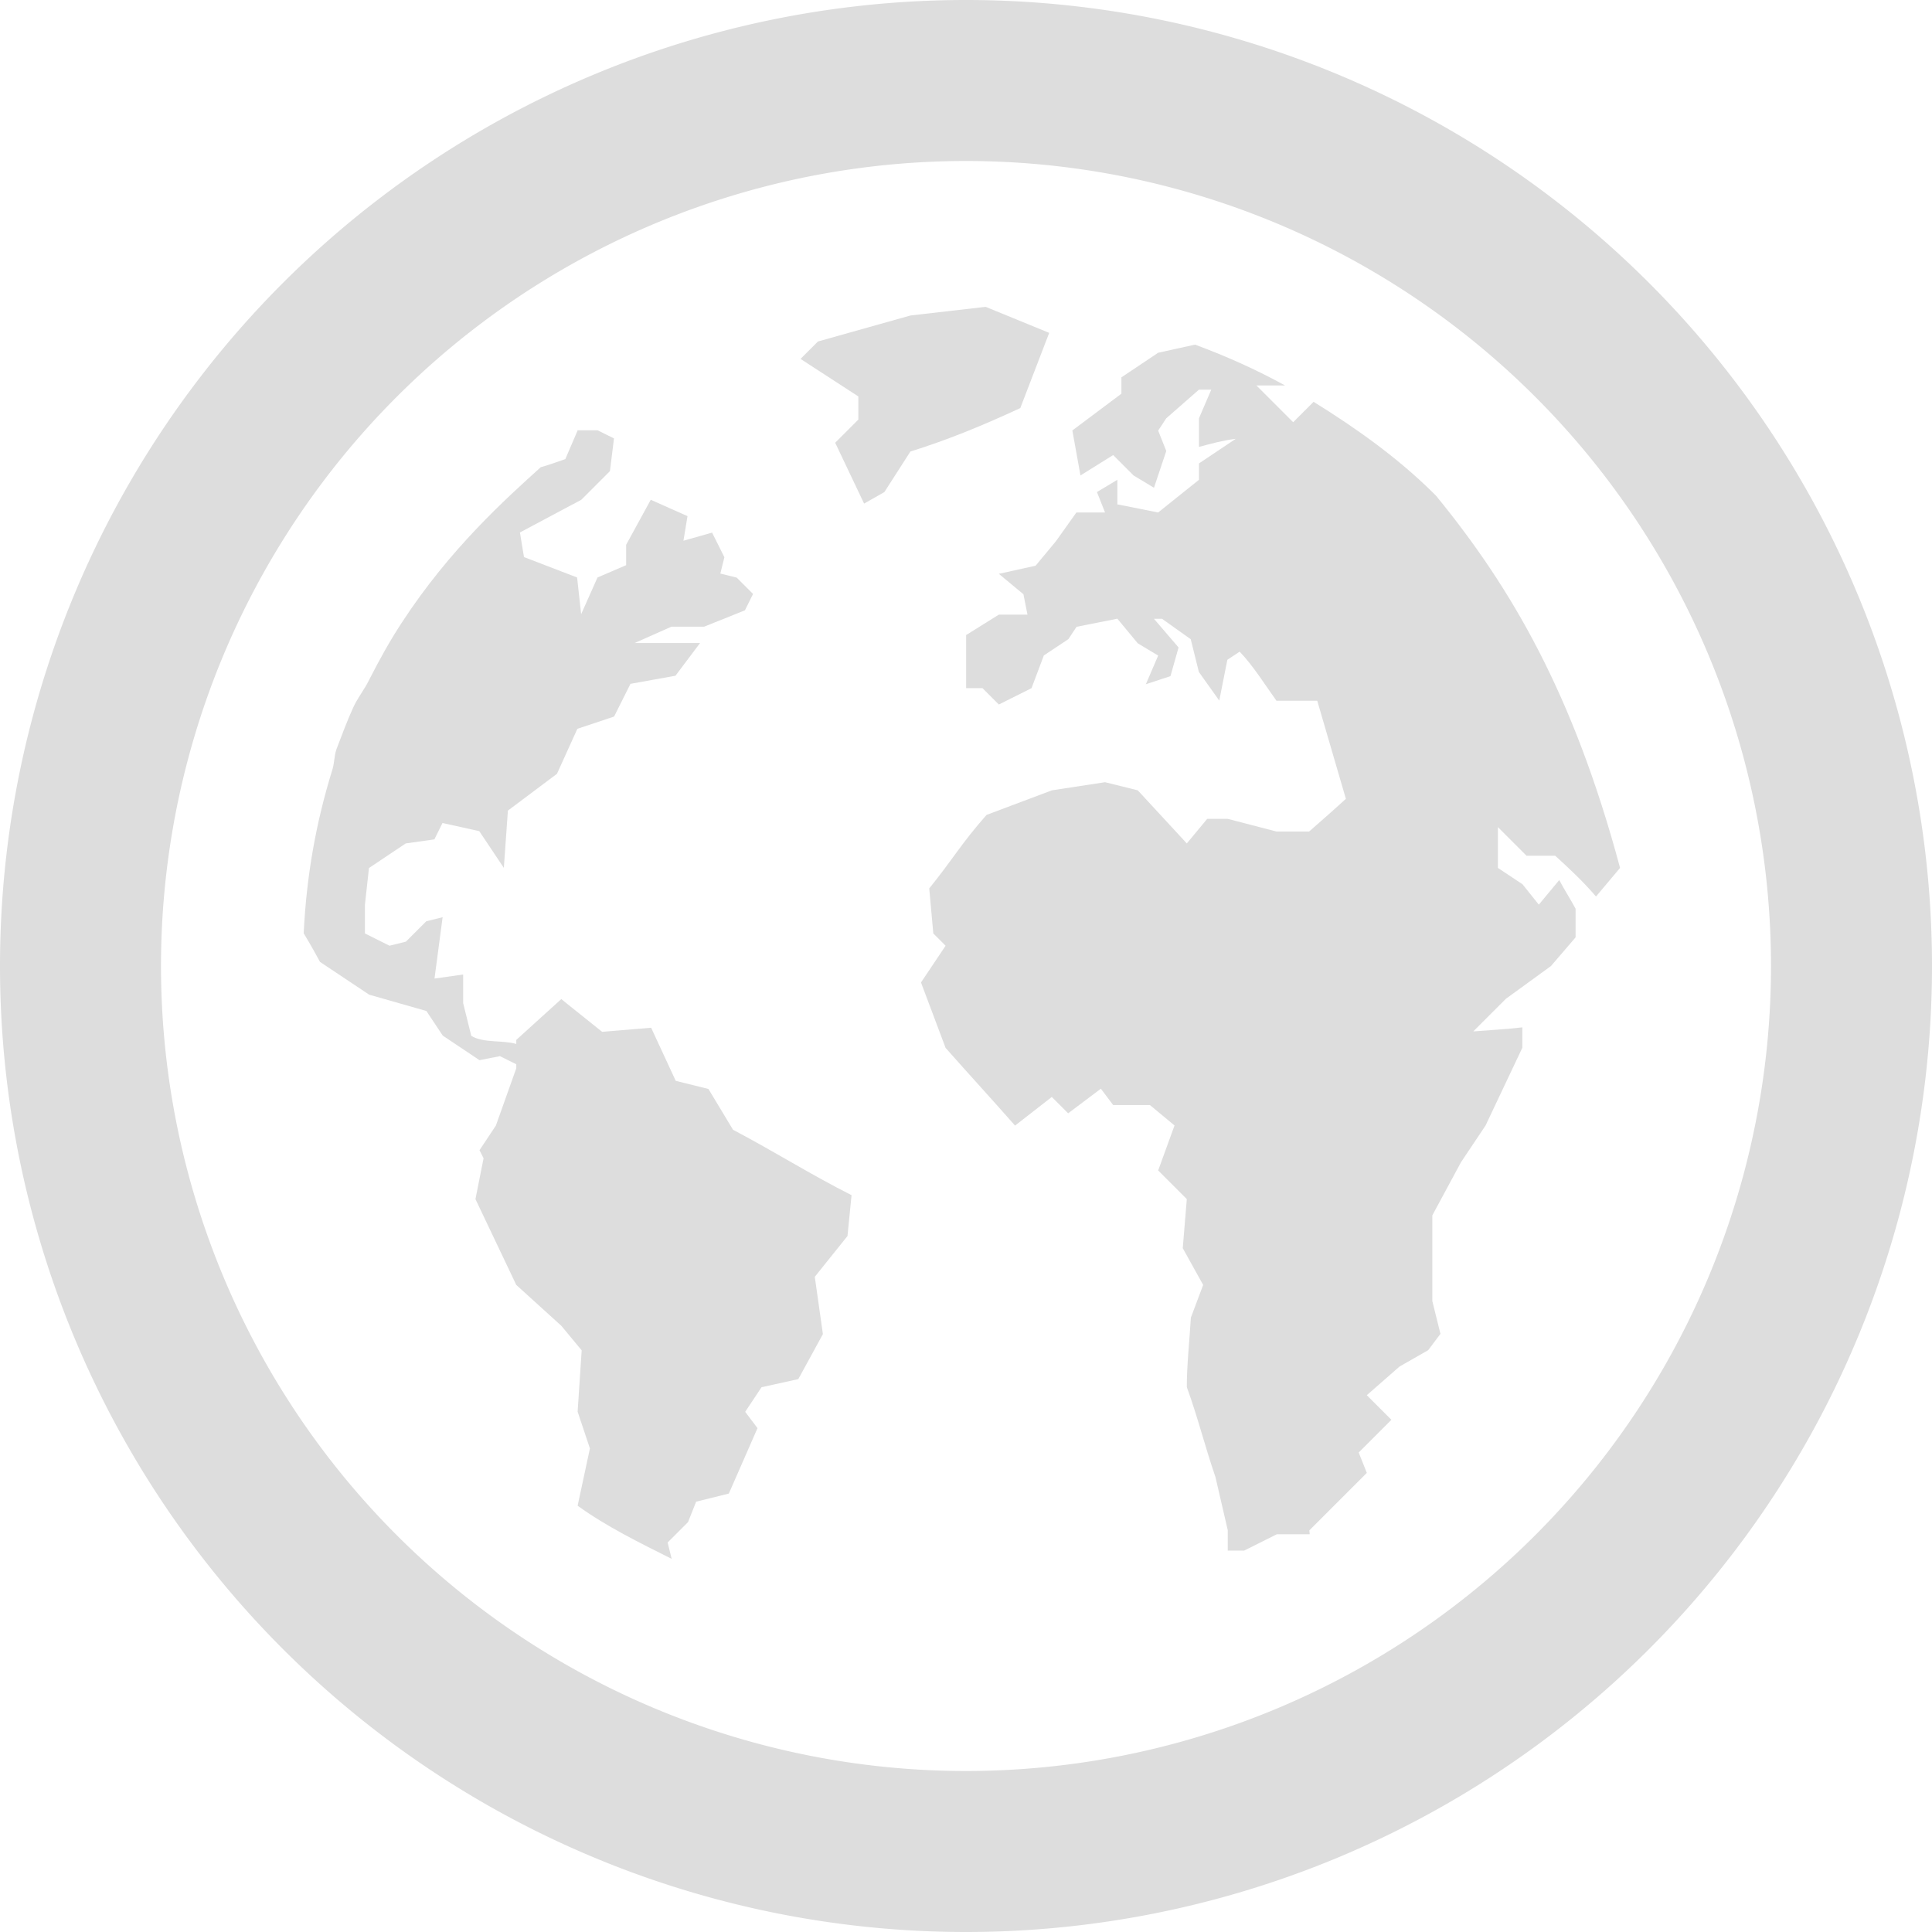 <?xml version="1.0" encoding="UTF-8" standalone="no"?>
<!-- Created with Inkscape (http://www.inkscape.org/) -->

<svg
   xmlns:osb="http://www.openswatchbook.org/uri/2009/osb"
   xmlns:dc="http://purl.org/dc/elements/1.1/"
   xmlns:cc="http://creativecommons.org/ns#"
   xmlns:rdf="http://www.w3.org/1999/02/22-rdf-syntax-ns#"
   xmlns:svg="http://www.w3.org/2000/svg"
   xmlns="http://www.w3.org/2000/svg"
   xmlns:xlink="http://www.w3.org/1999/xlink"
   xmlns:sodipodi="http://sodipodi.sourceforge.net/DTD/sodipodi-0.dtd"
   xmlns:inkscape="http://www.inkscape.org/namespaces/inkscape"
   width="24"
   height="24"
   viewBox="0 0 24 24"
   id="svg30571"
   version="1.1"
   inkscape:version="0.91+devel r"
   sodipodi:docname="gimp-web.svg">
  <defs
     id="defs30573">
    <linearGradient
       id="linearGradient19282-4"
       osb:paint="solid"
       gradientTransform="matrix(0.347,0,0,0.306,-482.615,330.965)">
      <stop
         style="stop-color:#dddddd;stop-opacity:1;"
         offset="0"
         id="stop19284-0" />
    </linearGradient>
    <linearGradient
       inkscape:collect="always"
       xlink:href="#linearGradient19282-4"
       id="linearGradient7019"
       x1="507.735"
       y1="404.713"
       x2="509.636"
       y2="404.713"
       gradientUnits="userSpaceOnUse" />
    <linearGradient
       inkscape:collect="always"
       xlink:href="#linearGradient19282-4"
       id="linearGradient7017"
       x1="262.938"
       y1="192.219"
       x2="267.125"
       y2="192.219"
       gradientUnits="userSpaceOnUse" />
    <linearGradient
       inkscape:collect="always"
       xlink:href="#linearGradient19282-4"
       id="linearGradient7021"
       x1="267.656"
       y1="191.859"
       x2="273"
       y2="191.859"
       gradientUnits="userSpaceOnUse" />
  </defs>
  <sodipodi:namedview
     id="base"
     pagecolor="#ffffff"
     bordercolor="#595959"
     borderopacity="1.0"
     inkscape:pageopacity="0.0"
     inkscape:pageshadow="2"
     inkscape:zoom="16"
     inkscape:cx="-15.636603"
     inkscape:cy="14.716875"
     inkscape:document-units="px"
     inkscape:current-layer="layer1"
     showgrid="true"
     units="px"
     inkscape:snap-page="true"
     inkscape:snap-bbox="true"
     inkscape:bbox-paths="true"
     inkscape:bbox-nodes="true"
     inkscape:snap-bbox-edge-midpoints="true"
     inkscape:snap-bbox-midpoints="true"
     inkscape:object-paths="true"
     inkscape:snap-intersection-paths="true"
     inkscape:object-nodes="true"
     inkscape:snap-smooth-nodes="true"
     inkscape:snap-midpoints="true"
     inkscape:snap-object-midpoints="true"
     inkscape:snap-center="true"
     inkscape:snap-text-baseline="true"
     showborder="false"
     inkscape:window-width="1774"
     inkscape:window-height="954"
     inkscape:window-x="0"
     inkscape:window-y="27"
     inkscape:window-maximized="0"
     inkscape:snap-global="false">
    <inkscape:grid
       type="xygrid"
       id="grid4369" />
  </sodipodi:namedview>
  <g
     inkscape:label="Layer 1"
     inkscape:groupmode="layer"
     id="layer1"
     transform="translate(0,-1028.362)">
    <g
       id="g4346">
      <g
         inkscape:label="gimp-web"
         id="gimp-web"
         style="display:inline"
         transform="matrix(1.625,0,0,1.625,-262.625,-11.013)">
        <g
           transform="translate(-340,238)"
           style="display:inline"
           id="emblem-web"
           inkscape:label="emblem-web">
          <path
             inkscape:connector-curvature="0"
             id="path11004"
             d="m 509.15,403.961 0.486,0.199 -0.221,0.575 c -0.281,0.13 -0.545,0.24 -0.84,0.332 l -0.199,0.31 -0.155,0.088 L 508,405 l 0.177,-0.177 v -0.177 l -0.442,-0.287 0.133,-0.133 0.708,-0.199 0.575,-0.066 z"
             style="fill:url(#linearGradient7019);fill-opacity:1;fill-rule:nonzero;stroke:none" />
          <path
             inkscape:connector-curvature="0"
             id="path11002"
             transform="translate(241,217)"
             d="m 265.031,187.906 -0.094,0.219 c 0,0 -0.146,0.052 -0.188,0.062 -0.265,0.24 -0.694,0.623 -1.062,1.188 -0.092,0.141 -0.165,0.272 -0.25,0.438 -0.036,0.075 -0.092,0.142 -0.125,0.219 -0.046,0.101 -0.083,0.203 -0.125,0.312 -0.017,0.05 -0.015,0.105 -0.031,0.156 -0.125,0.402 -0.198,0.812 -0.219,1.25 0.056,0.091 0.125,0.219 0.125,0.219 l 0.375,0.25 0.438,0.125 0.125,0.188 0.281,0.188 0.156,-0.031 0.125,0.062 v 0.031 l -0.156,0.438 -0.125,0.188 0.031,0.062 -0.062,0.312 0.312,0.656 0.344,0.312 0.156,0.188 -0.031,0.469 0.094,0.281 -0.094,0.438 c 0.221,0.159 0.473,0.283 0.719,0.406 l -0.031,-0.125 0.156,-0.156 0.062,-0.156 0.25,-0.062 0.219,-0.5 -0.094,-0.125 0.125,-0.188 0.281,-0.062 0.188,-0.344 -0.062,-0.438 0.25,-0.312 0.031,-0.312 c -0.313,-0.158 -0.596,-0.337 -0.906,-0.5 l -0.188,-0.312 -0.25,-0.062 -0.188,-0.406 -0.375,0.031 -0.312,-0.25 -0.344,0.312 v 0.031 c -0.104,-0.031 -0.251,-0.005 -0.344,-0.062 l -0.062,-0.25 v -0.219 l -0.219,0.031 c 0.02,-0.152 0.042,-0.317 0.062,-0.469 l -0.125,0.031 -0.156,0.156 -0.125,0.031 -0.188,-0.094 v -0.219 l 0.031,-0.281 0.281,-0.188 0.219,-0.031 0.062,-0.125 0.281,0.062 0.188,0.281 0.031,-0.438 0.375,-0.281 0.156,-0.344 0.281,-0.094 0.125,-0.25 0.344,-0.062 0.188,-0.25 h -0.5 l 0.281,-0.125 h 0.25 l 0.312,-0.125 0.062,-0.125 -0.125,-0.125 -0.125,-0.031 0.031,-0.125 -0.094,-0.188 -0.219,0.062 0.031,-0.188 -0.281,-0.125 -0.188,0.344 v 0.156 l -0.219,0.094 -0.125,0.281 -0.031,-0.281 -0.406,-0.156 -0.031,-0.188 0.469,-0.25 0.219,-0.219 0.031,-0.25 -0.125,-0.062 h -0.156 z"
             style="fill:url(#linearGradient7017);fill-opacity:1;fill-rule:nonzero;stroke:none" />
          <path
             inkscape:connector-curvature="0"
             id="path8991"
             transform="translate(241,217)"
             d="m 269.75,187.25 -0.281,0.062 -0.281,0.188 v 0.125 l -0.375,0.281 0.062,0.344 0.25,-0.156 0.156,0.156 0.156,0.094 0.094,-0.281 -0.062,-0.156 0.062,-0.094 0.25,-0.219 h 0.094 l -0.094,0.219 v 0.219 c 0.095,-0.026 0.184,-0.05 0.281,-0.062 l -0.281,0.188 v 0.125 l -0.312,0.25 -0.312,-0.062 v -0.188 l -0.156,0.094 0.062,0.156 h -0.219 l -0.156,0.219 -0.156,0.188 -0.281,0.062 0.188,0.156 0.031,0.156 h -0.219 l -0.25,0.156 v 0.406 h 0.125 l 0.125,0.125 0.25,-0.125 0.094,-0.25 0.188,-0.125 0.062,-0.094 0.312,-0.062 0.156,0.188 0.156,0.094 -0.094,0.219 0.188,-0.062 0.062,-0.219 -0.188,-0.219 h 0.062 l 0.219,0.156 0.062,0.25 0.156,0.219 0.062,-0.312 0.094,-0.062 c 0.103,0.107 0.195,0.255 0.281,0.375 h 0.312 l 0.219,0.75 c -0.096,0.088 -0.183,0.164 -0.281,0.25 h -0.25 L 270,190.875 h -0.156 l -0.156,0.188 -0.375,-0.406 -0.25,-0.062 -0.406,0.062 -0.5,0.188 c -0.198,0.225 -0.25,0.329 -0.438,0.562 l 0.031,0.344 0.094,0.094 -0.188,0.281 0.188,0.5 c 0.177,0.2 0.355,0.394 0.531,0.594 l 0.281,-0.219 0.125,0.125 0.25,-0.188 0.094,0.125 h 0.281 l 0.188,0.156 -0.125,0.344 0.219,0.219 -0.031,0.375 0.156,0.281 -0.094,0.25 c -0.01,0.173 -0.031,0.358 -0.031,0.531 0.085,0.234 0.138,0.452 0.219,0.688 l 0.094,0.406 v 0.156 h 0.125 l 0.25,-0.125 h 0.25 c 0.004,-0.003 -0.004,-0.029 0,-0.031 l 0.438,-0.438 -0.062,-0.156 0.25,-0.25 -0.188,-0.188 0.25,-0.219 0.219,-0.125 0.094,-0.125 -0.062,-0.25 v -0.656 l 0.219,-0.406 0.188,-0.281 0.281,-0.594 v -0.156 c -0.117,0.014 -0.26,0.022 -0.375,0.031 l 0.25,-0.25 0.344,-0.25 0.188,-0.219 v -0.219 c -0.042,-0.078 -0.083,-0.14 -0.125,-0.219 l -0.156,0.188 -0.125,-0.156 -0.188,-0.125 v -0.312 l 0.219,0.219 h 0.219 c 0.109,0.099 0.217,0.2 0.312,0.312 L 273,191.25 c -0.356,-1.326 -0.827,-2.136 -1.406,-2.844 -0.01,-0.01 -0.021,-0.021 -0.031,-0.031 -0.271,-0.266 -0.582,-0.487 -0.906,-0.688 l -0.156,0.156 -0.281,-0.281 h 0.219 c -0.22,-0.121 -0.45,-0.224 -0.688,-0.312 z"
             style="fill:url(#linearGradient7021);fill-opacity:1;fill-rule:nonzero;stroke:none" />
        </g>
      </g>
      <path
         inkscape:connector-curvature="0"
         id="path4316"
         d="m 12,1028.362 a 12,12 0 0 0 -12,12 12,12 0 0 0 12,12 12,12 0 0 0 12,-12 12,12 0 0 0 -12,-12 z m 0,2 a 10,10 0 0 1 10,10 10,10 0 0 1 -10,10 10,10 0 0 1 -10,-10 10,10 0 0 1 10,-10 z"
         style="opacity:1;fill:#dddddd;fill-opacity:1;stroke:none;stroke-width:1.441;stroke-miterlimit:4;stroke-dasharray:none;stroke-opacity:1" />
    </g>
  </g>
</svg>
